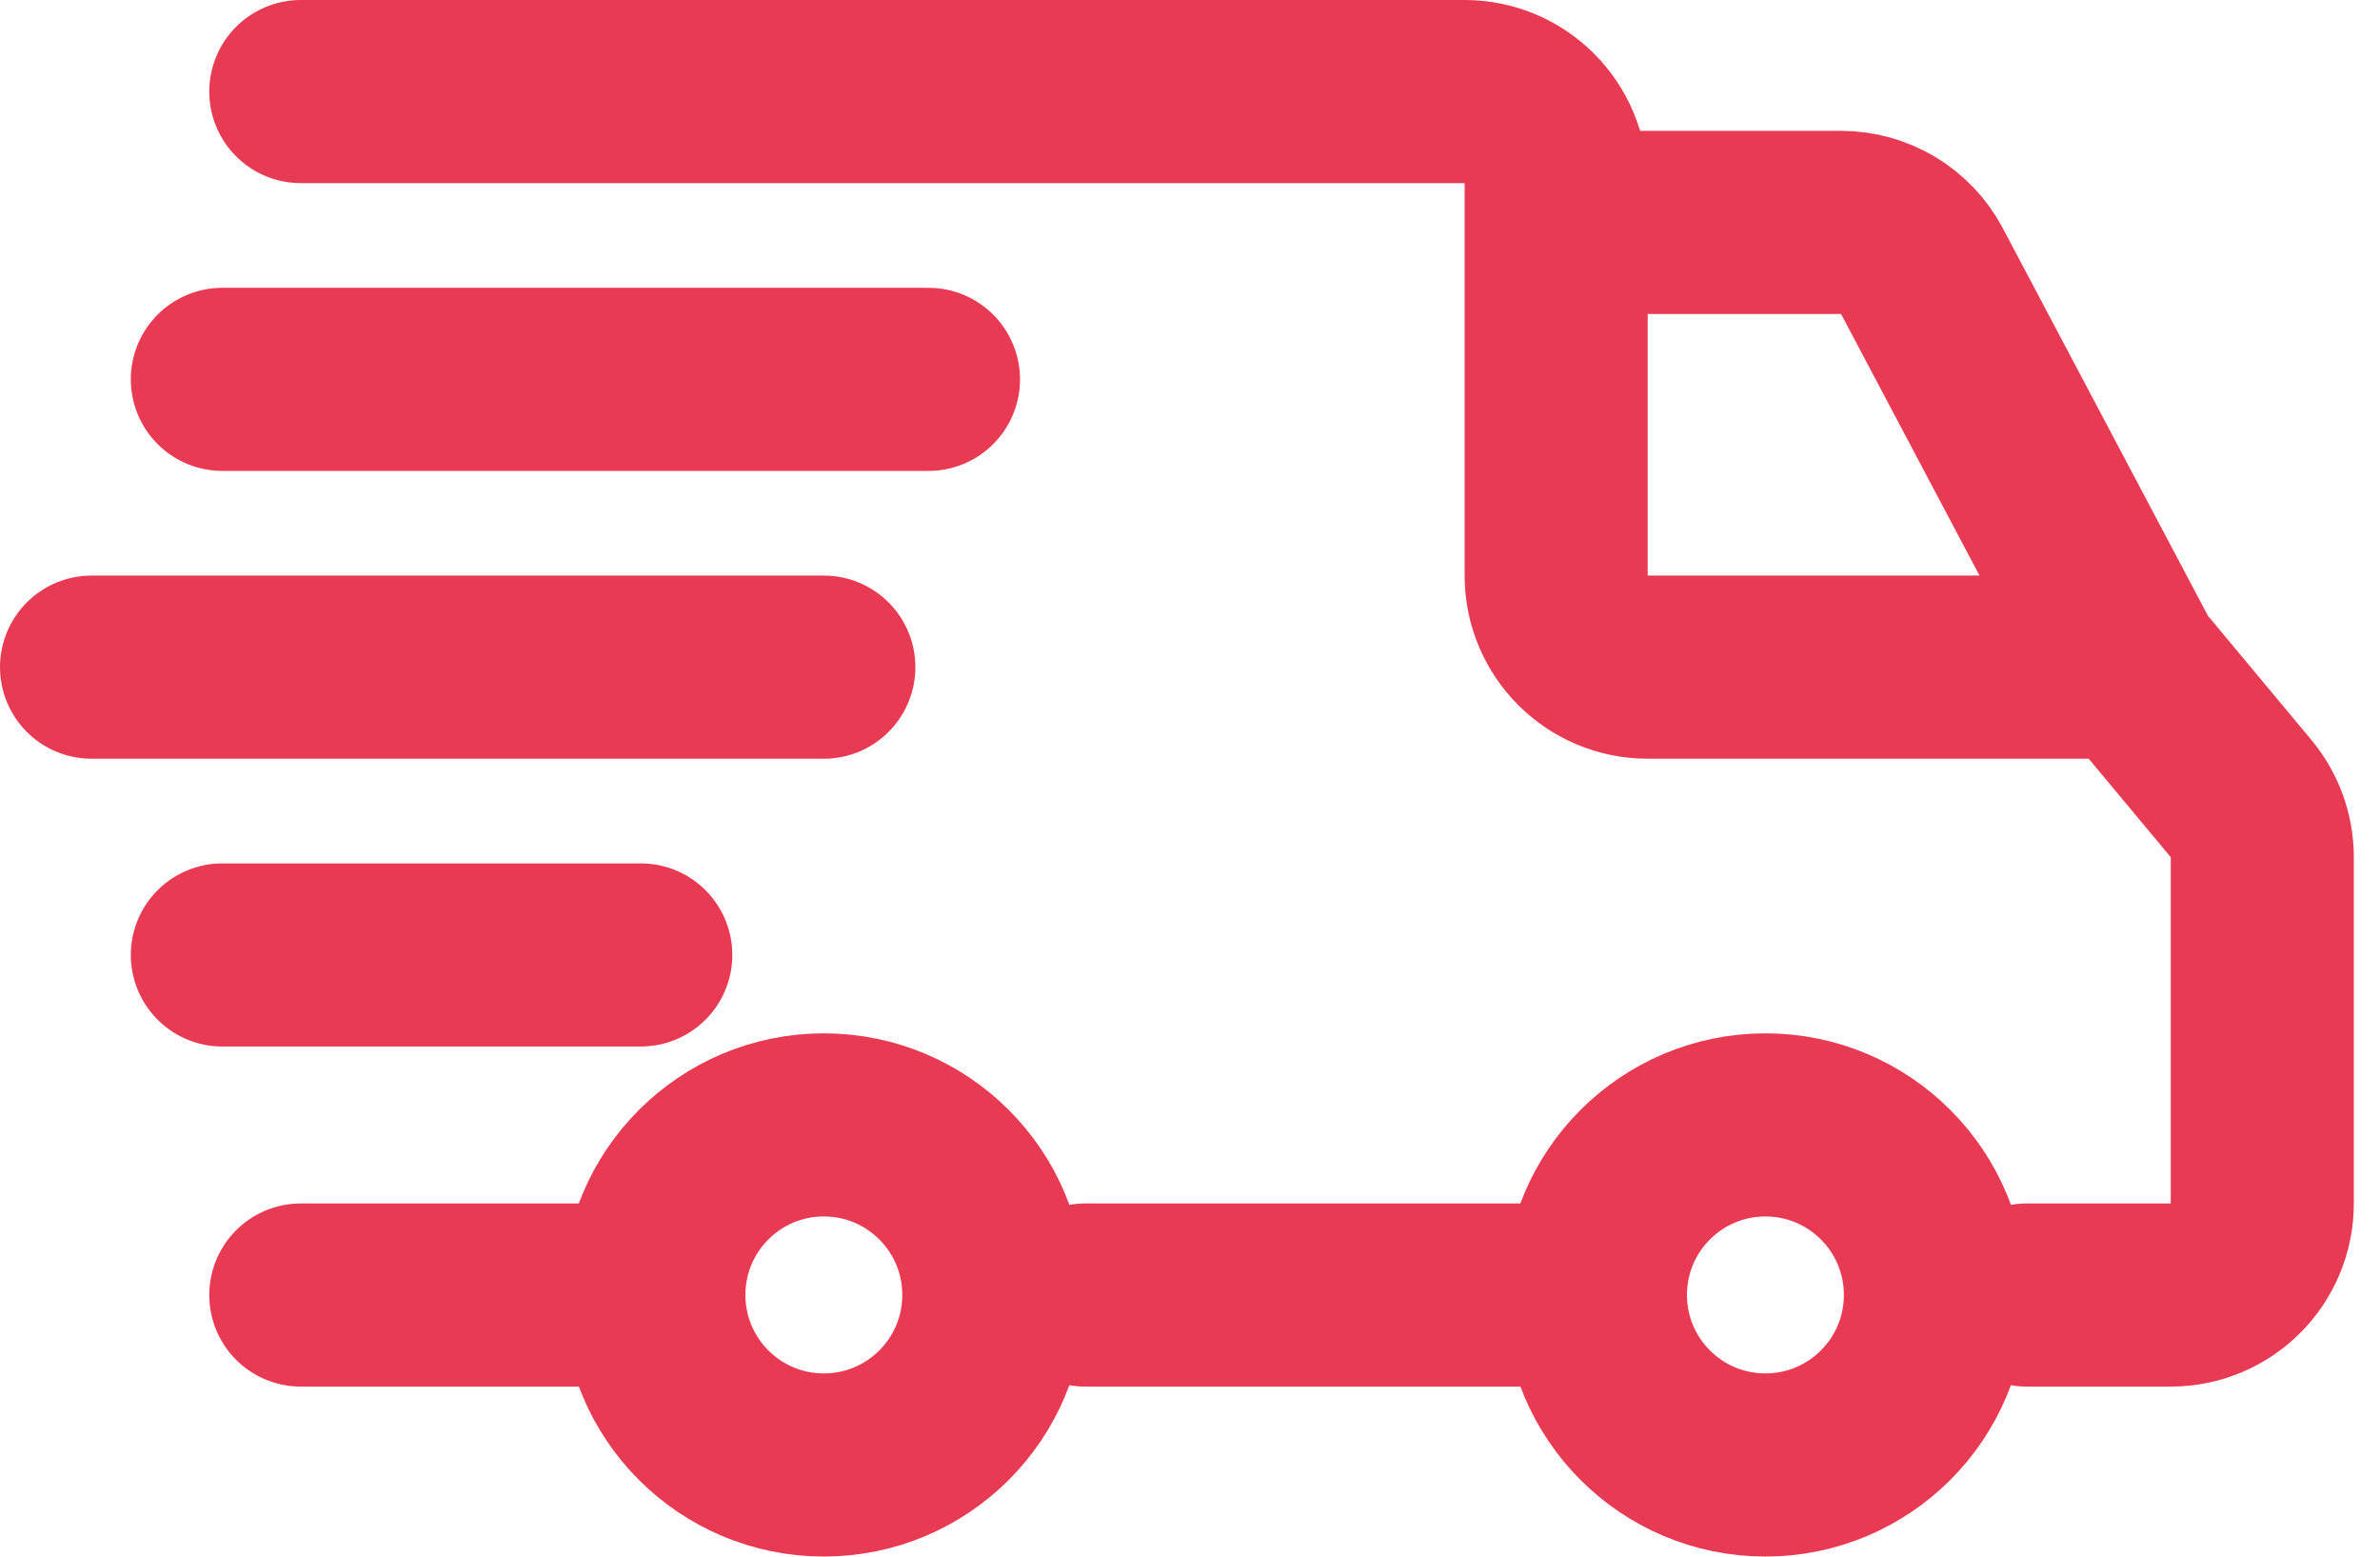 <svg width="26" height="17" viewBox="0 0 26 17" fill="none" xmlns="http://www.w3.org/2000/svg">
<path d="M3.286 1H16C16.552 1 17 1.448 17 2V2.429M23.286 7.286H18C17.448 7.286 17 6.838 17 6.286V2.429M23.286 7.286L24.483 8.722C24.632 8.902 24.714 9.128 24.714 9.362V13.143C24.714 13.695 24.267 14.143 23.714 14.143H22.143M23.286 7.286L20.996 2.961C20.823 2.633 20.483 2.429 20.112 2.429H17M16.714 14.143H11.857M6.429 14.143H3.286M7 10.429H2.429M9 7.286H1M10.143 4.143H2.429" stroke="#E93A53" stroke-width="2" stroke-linecap="round" stroke-linejoin="round"/>
<circle cx="9" cy="14.142" r="1.857" stroke="#E93A53" stroke-width="2"/>
<circle cx="19.286" cy="14.142" r="1.857" stroke="#E93A53" stroke-width="2"/>
</svg>
